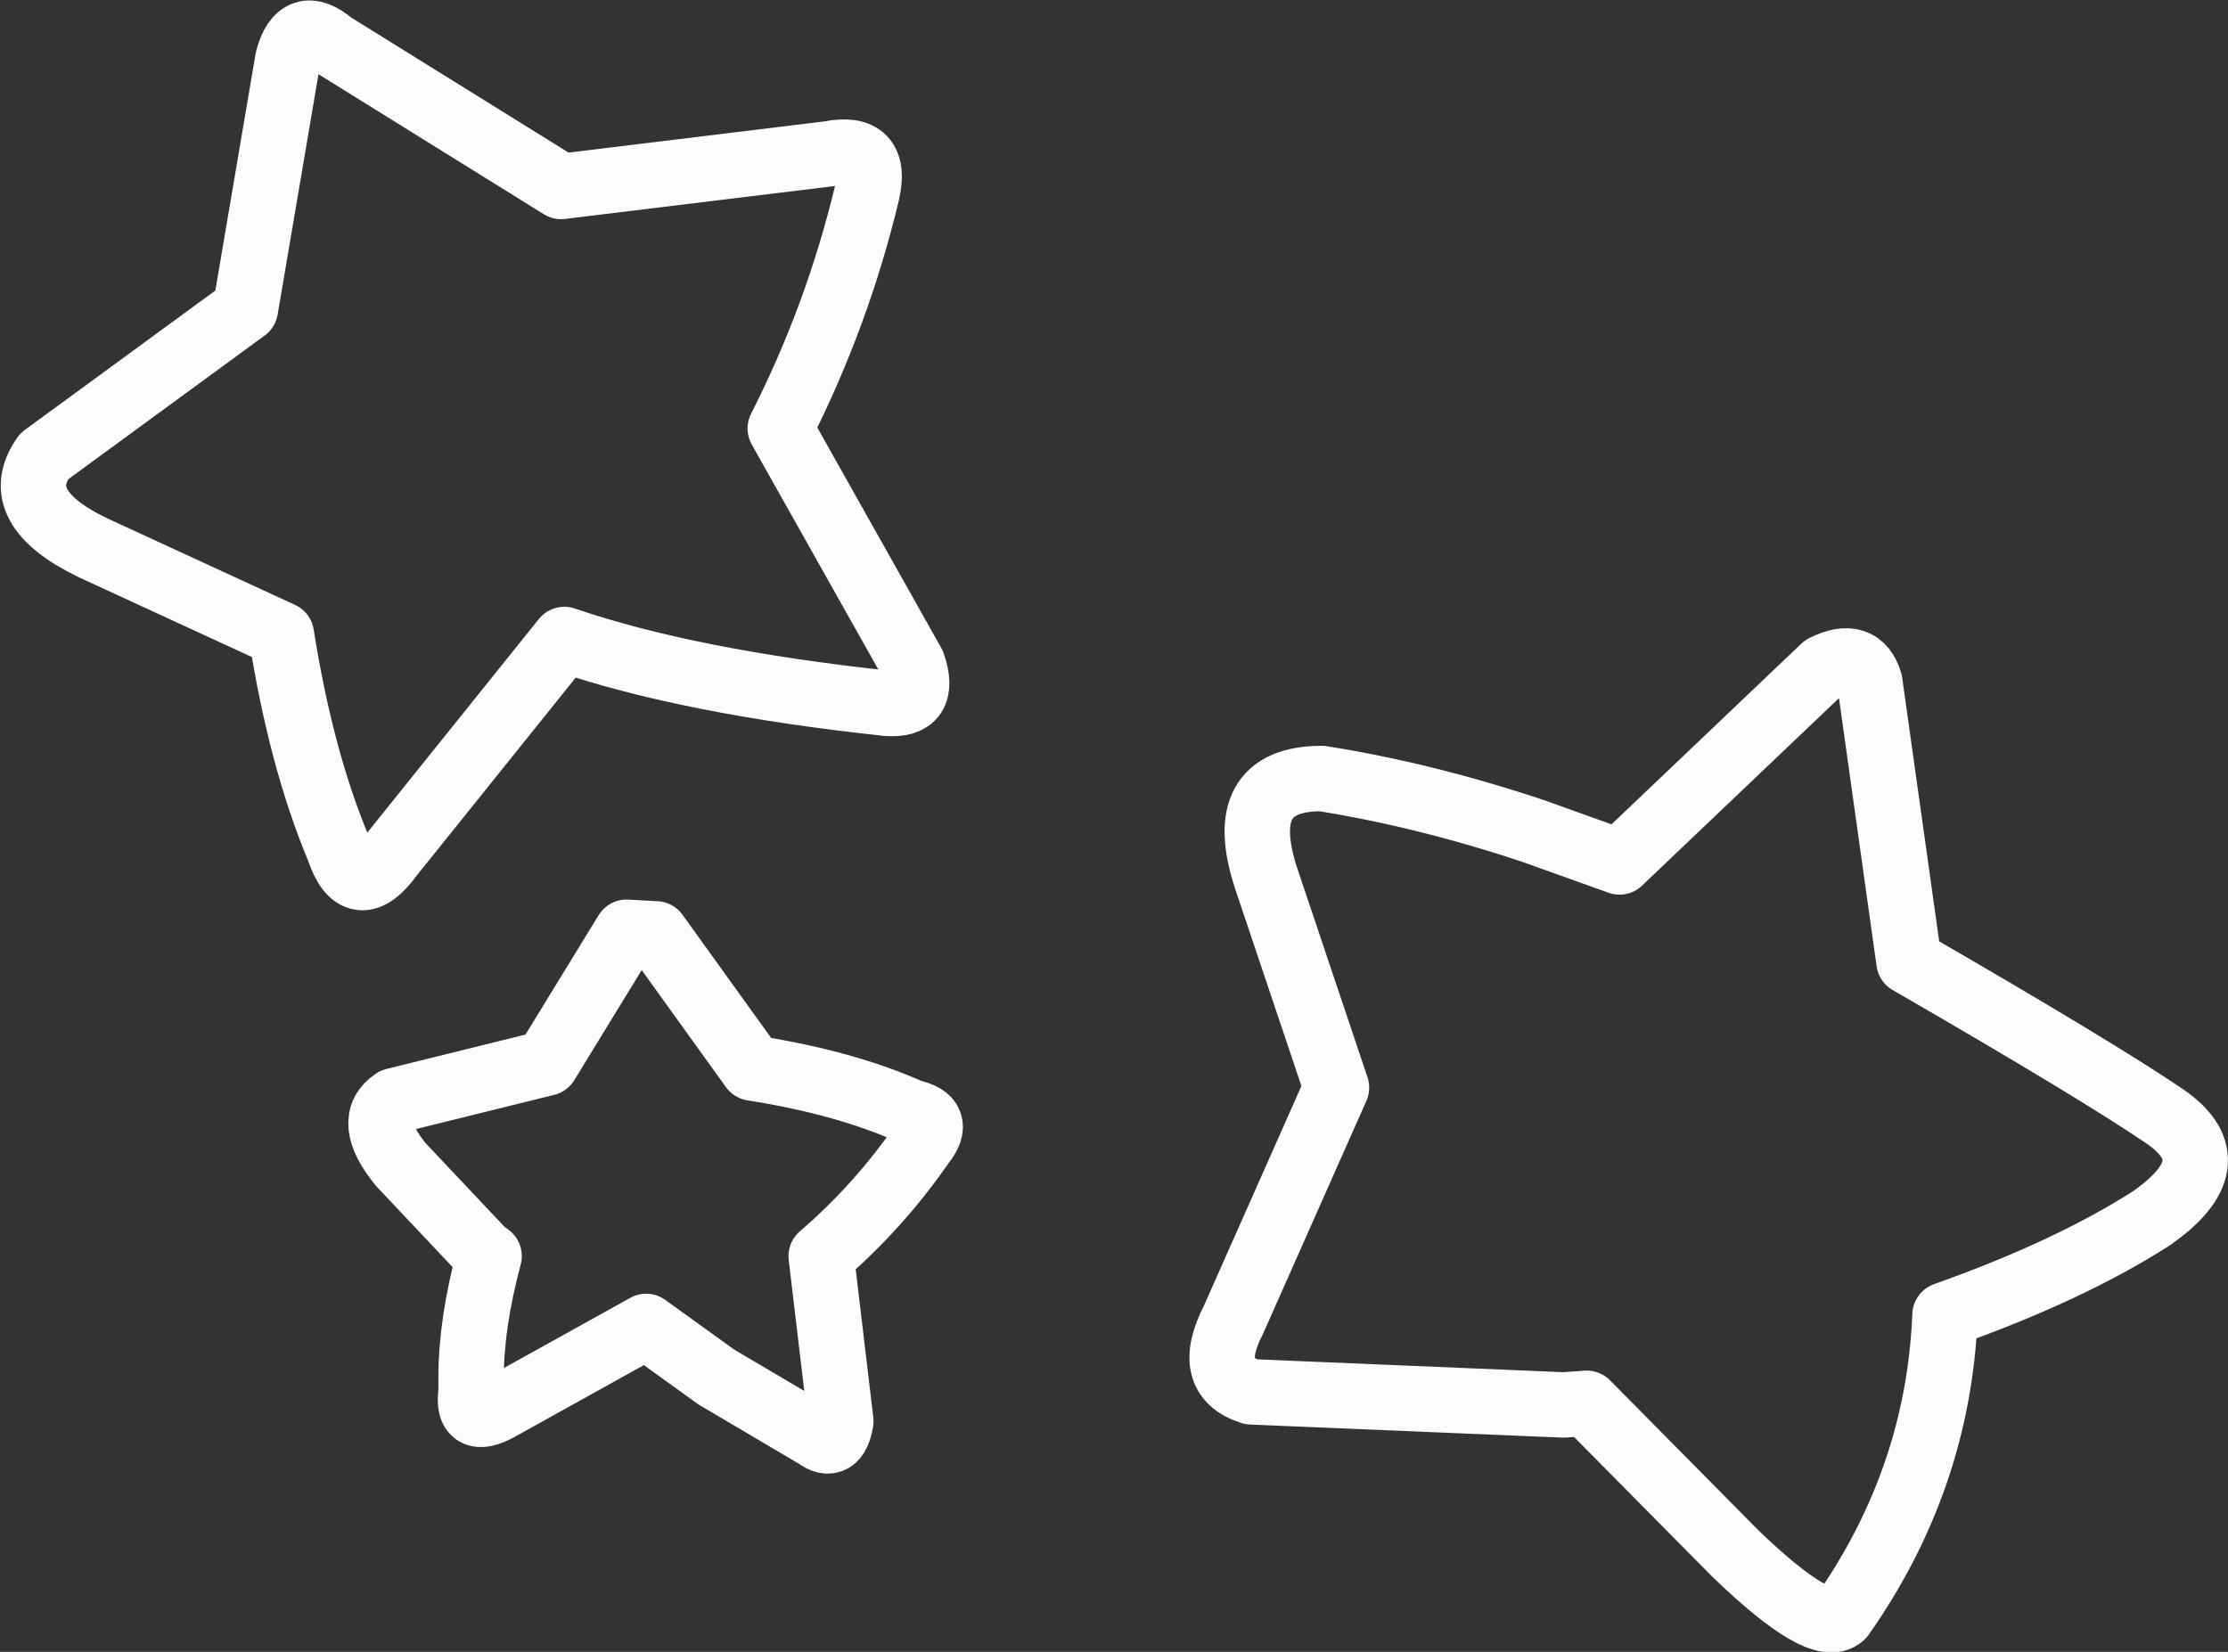 <?xml version="1.0" encoding="UTF-8" standalone="no"?>
<svg xmlns:xlink="http://www.w3.org/1999/xlink" height="50.5px" width="68.1px" xmlns="http://www.w3.org/2000/svg">
  <rect width="100%" height="100%" fill="#333333" stroke="none"/>
  <g transform="matrix(1.0, 0.0, 0.0, 1.0, 1.0, 25.25)">
    <path d="M6.5 -15.8 L7.8 -23.45 Q8.15 -24.75 9.15 -23.9 L16.15 -19.55 24.35 -20.55 Q25.85 -20.85 25.5 -19.35 24.6 -15.6 22.85 -12.15 L26.9 -4.95 Q27.35 -3.65 26.1 -3.75 20.05 -4.4 16.25 -5.7 L10.95 0.9 Q9.9 2.35 9.35 0.7 8.2 -2.05 7.6 -5.85 L1.85 -8.5 Q-0.75 -9.75 0.35 -11.3 L6.5 -15.8 M48.5 1.1 L54.75 -4.85 Q55.85 -5.4 56.15 -4.4 L57.35 4.15 Q63.15 7.5 65.2 8.9 67.2 10.3 64.75 12.0 62.25 13.6 58.45 14.95 58.25 19.95 55.3 24.15 54.65 24.75 52.05 22.25 L47.5 17.65 46.8 17.7 37.25 17.3 Q35.8 16.85 36.7 15.1 L39.85 8.0 37.7 1.6 Q36.7 -1.45 39.4 -1.45 42.55 -0.95 45.85 0.15 L48.5 1.1 M15.7 7.25 L18.15 3.25 19.05 3.3 22.0 7.4 Q24.85 7.85 26.85 8.75 27.8 8.95 27.2 9.7 25.85 11.65 24.1 13.15 L24.7 18.2 Q24.55 19.1 23.95 18.65 L20.9 16.85 18.75 15.3 14.25 17.8 Q13.25 18.35 13.4 17.3 L13.4 16.85 Q13.4 15.2 13.95 13.15 L13.75 13.0 11.25 10.35 Q10.15 9.0 11.05 8.4 L15.7 7.25" fill="none" stroke="#fcfcfc" stroke-linecap="round" stroke-linejoin="round" stroke-width="2.0"/>
  </g>
</svg>

